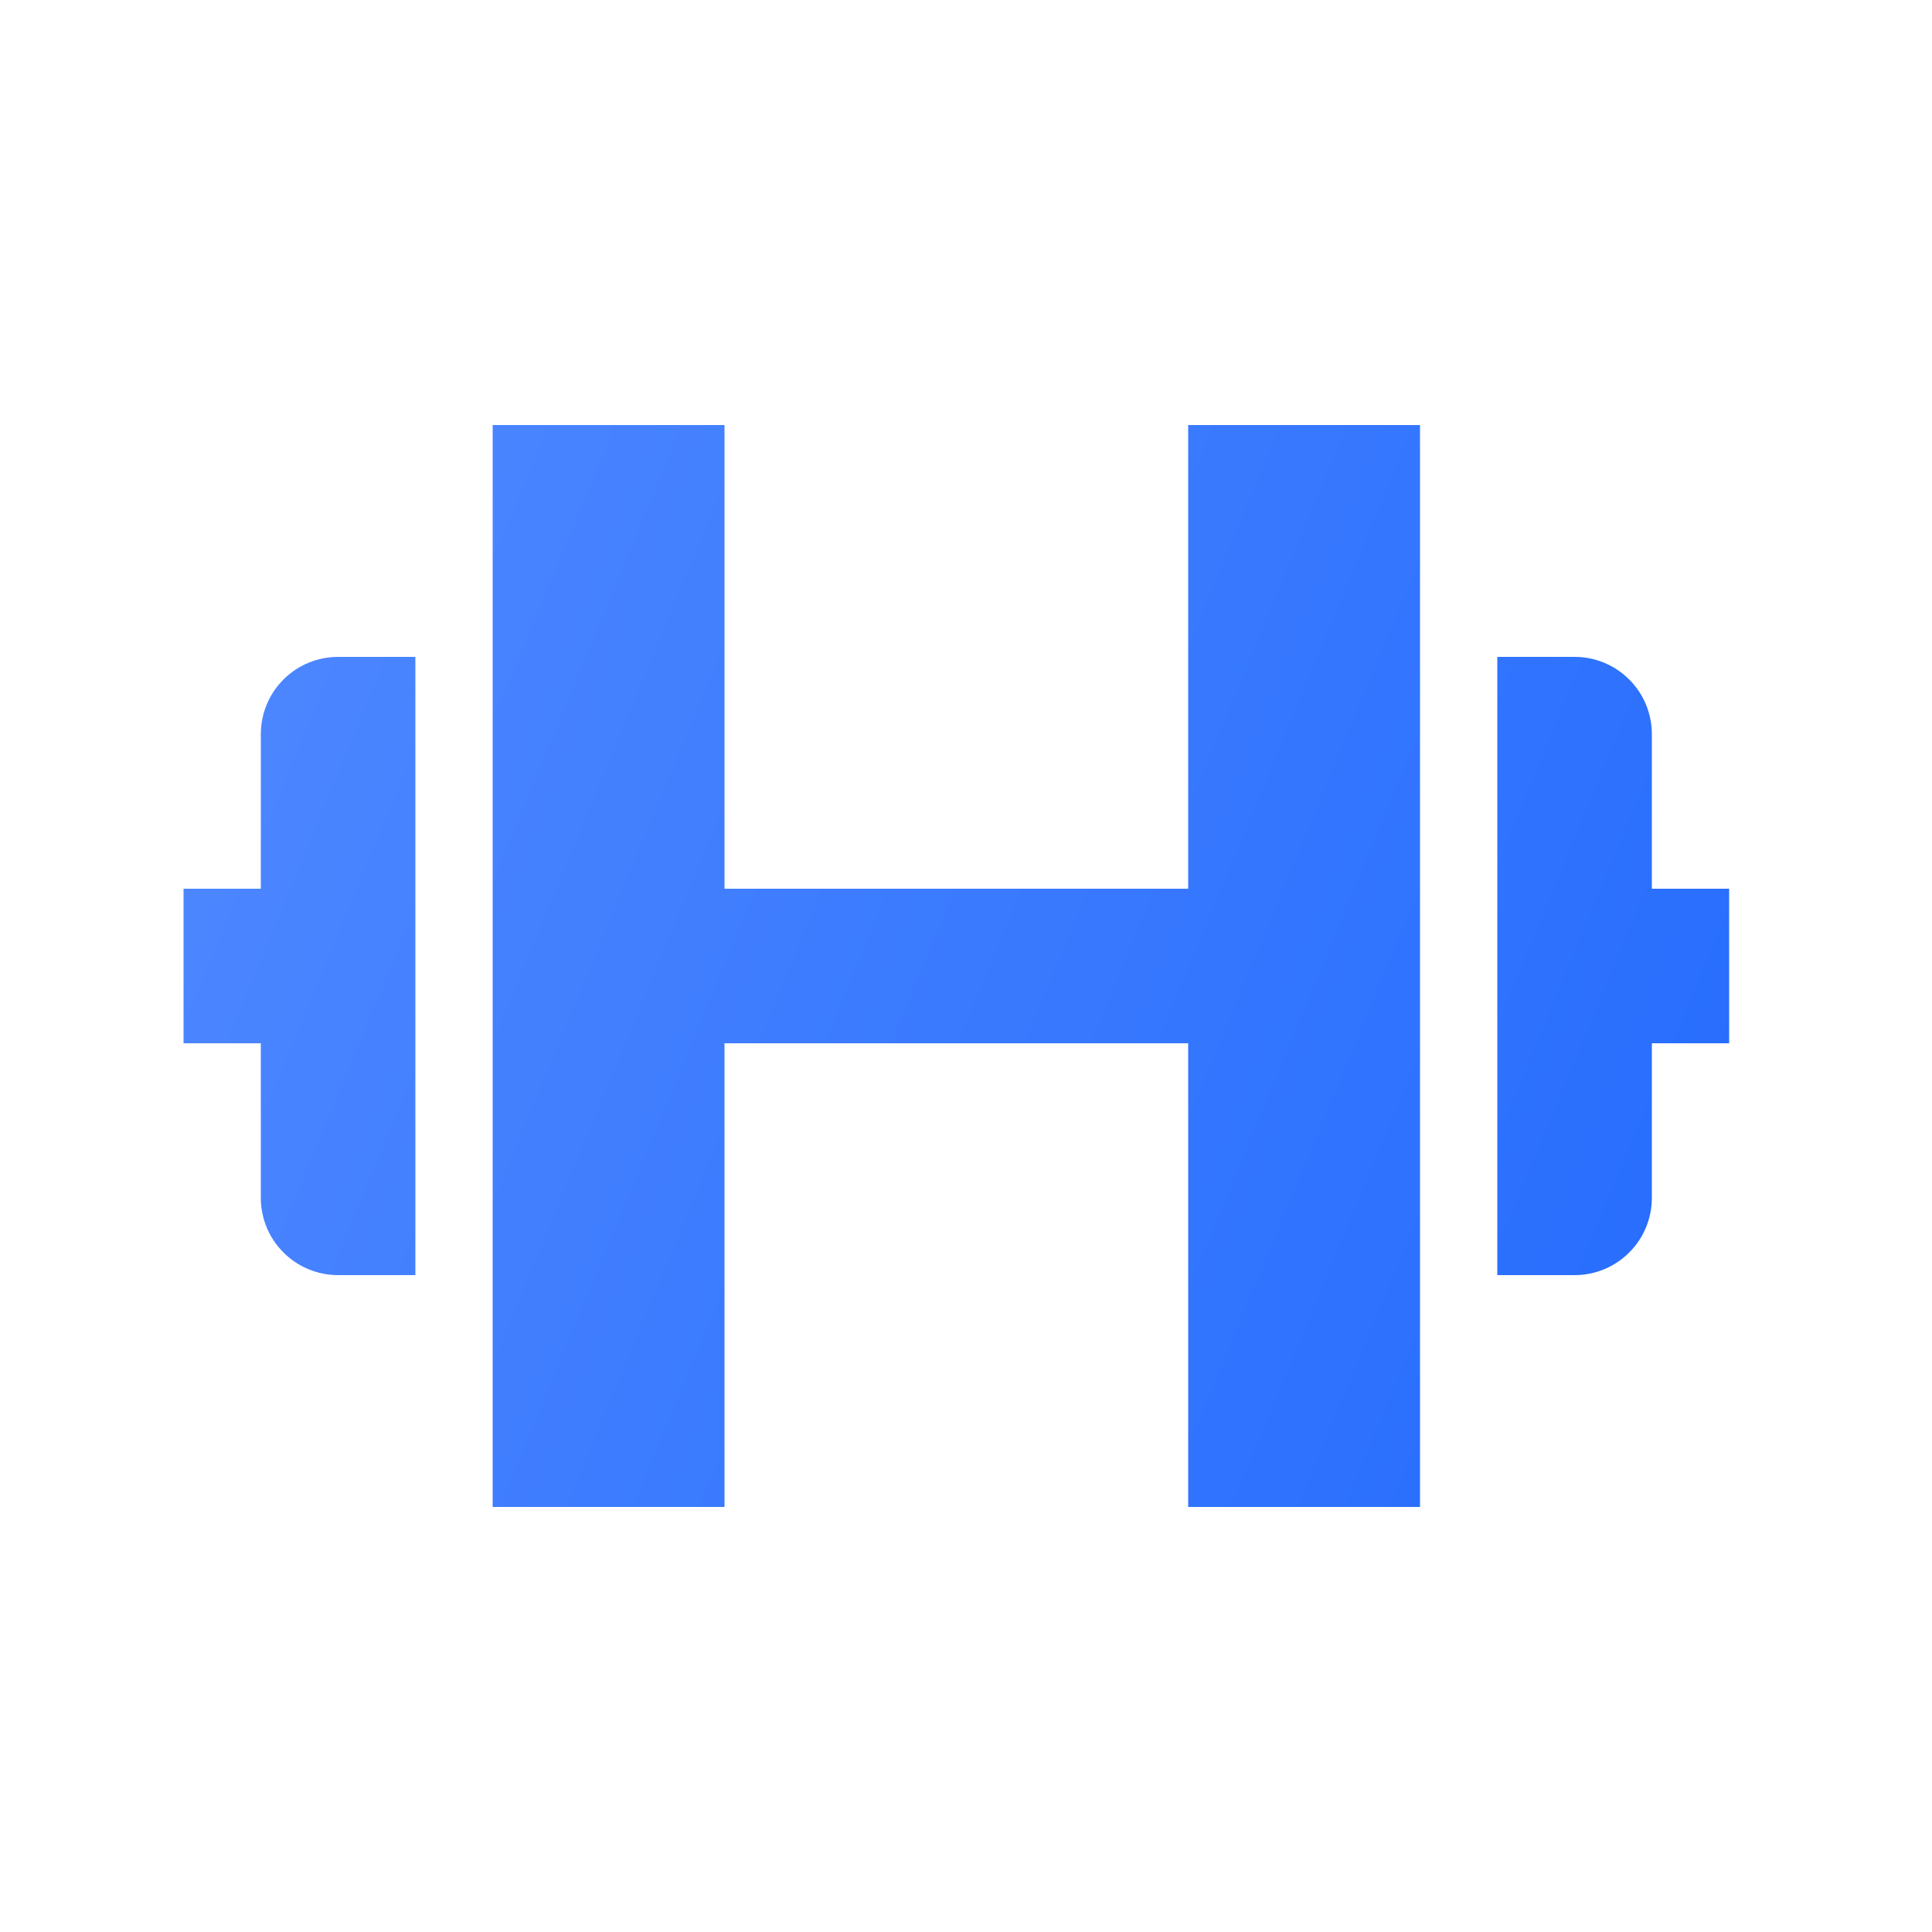 <svg width="25" height="25" viewBox="0 0 25 25" fill="none" xmlns="http://www.w3.org/2000/svg">
<path d="M6.375 5.5V19.5H9.375V13.5H15.375V19.5H18.375V5.5H15.375V11.5H9.375V5.5H6.375ZM3.375 15.5C3.375 15.765 3.48 16.02 3.668 16.207C3.855 16.395 4.11 16.5 4.375 16.5H5.375V8.5H4.375C4.11 8.5 3.855 8.605 3.668 8.793C3.48 8.98 3.375 9.235 3.375 9.5V11.5H2.375V13.5H3.375V15.5ZM21.375 9.5C21.375 9.235 21.27 8.98 21.082 8.793C20.895 8.605 20.64 8.5 20.375 8.5H19.375V16.5H20.375C20.64 16.5 20.895 16.395 21.082 16.207C21.27 16.02 21.375 15.765 21.375 15.5V13.5H22.375V11.5H21.375V9.5Z" fill="url(#paint0_linear_407_25135)"/>
<defs>
<linearGradient id="paint0_linear_407_25135" x1="22.375" y1="19.5" x2="0.354" y2="10.379" gradientUnits="userSpaceOnUse">
<stop stop-color="#246BFD"/>
<stop offset="1" stop-color="#5089FF"/>
</linearGradient>
</defs>
</svg>
